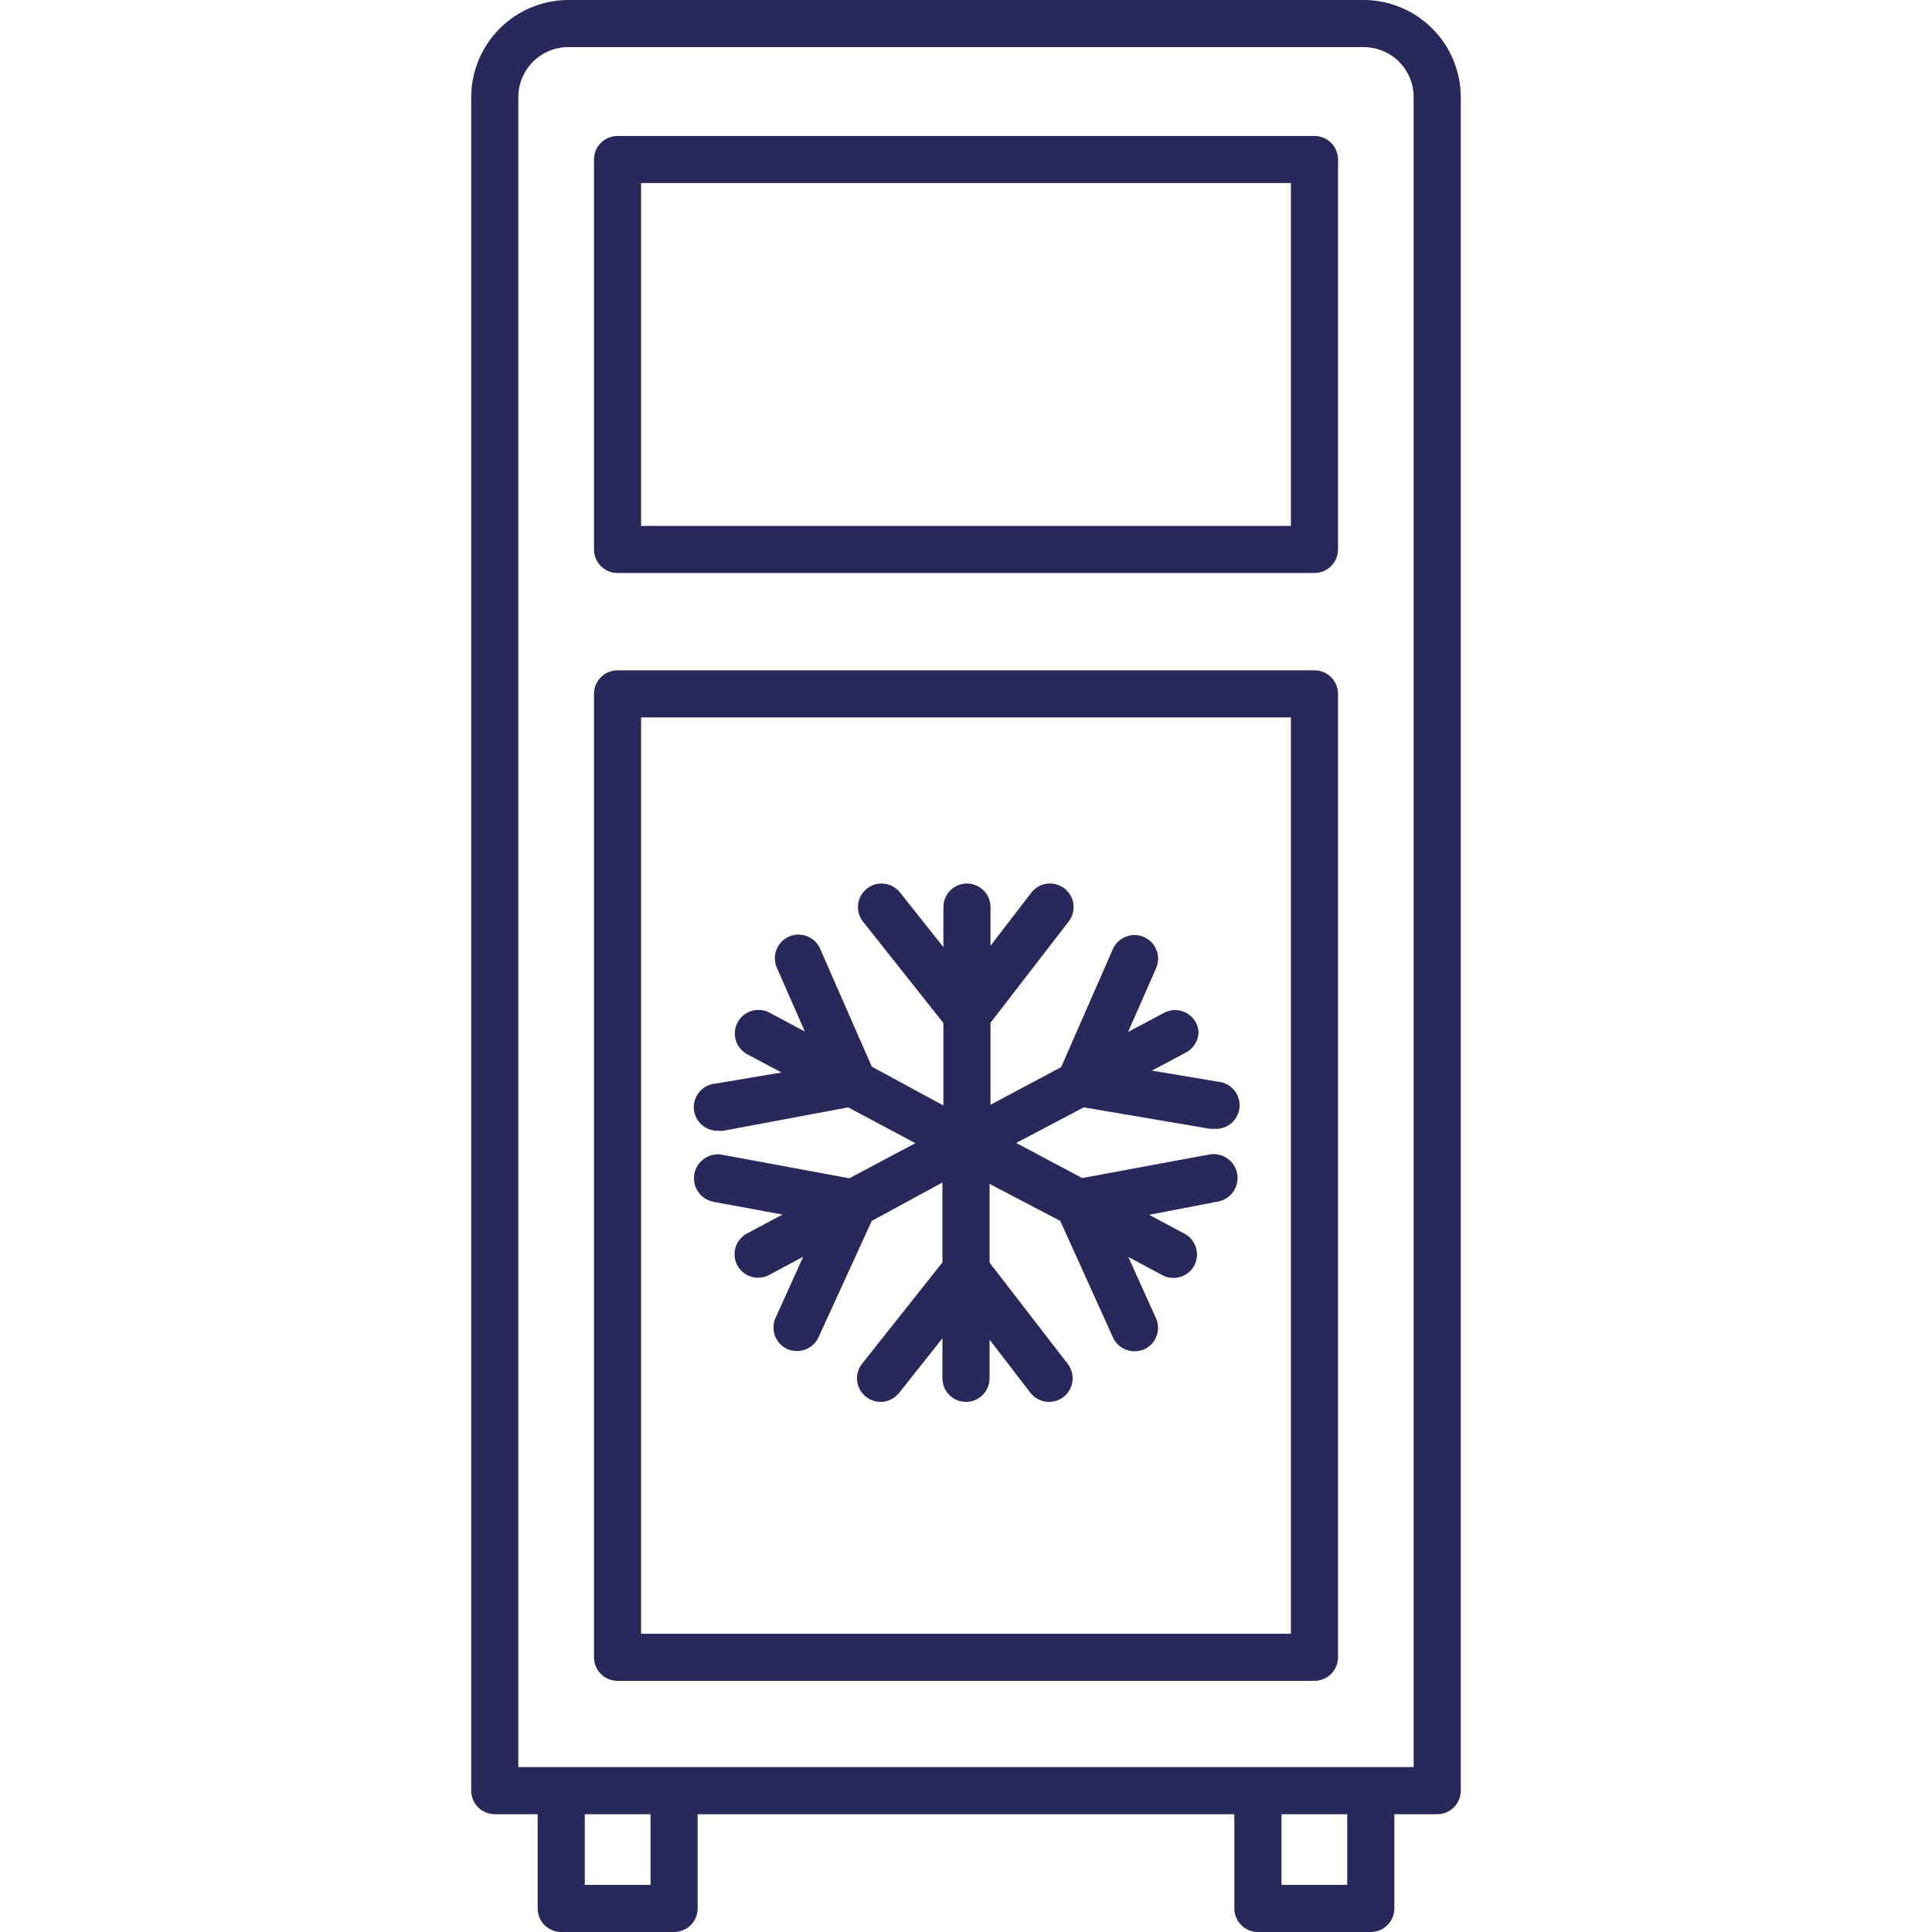 <svg width="70" height="70" viewBox="0 0 70 70" fill="none" xmlns="http://www.w3.org/2000/svg">
<path d="M22.374 20.761H47.626C47.852 20.761 48.069 20.671 48.229 20.511C48.389 20.351 48.479 20.134 48.479 19.907V5.779C48.479 5.553 48.389 5.336 48.229 5.176C48.069 5.016 47.852 4.926 47.626 4.926H22.374C22.148 4.926 21.931 5.016 21.771 5.176C21.611 5.336 21.521 5.553 21.521 5.779V19.907C21.521 20.134 21.611 20.351 21.771 20.511C21.931 20.671 22.148 20.761 22.374 20.761ZM23.228 6.633H46.772V19.054H23.228V6.633Z" fill="#28285A"/>
<path d="M48.479 60.046V25.14C48.479 24.914 48.389 24.697 48.229 24.537C48.069 24.376 47.852 24.287 47.626 24.287H22.374C22.148 24.287 21.931 24.376 21.771 24.537C21.611 24.697 21.521 24.914 21.521 25.14V60.046C21.521 60.273 21.611 60.49 21.771 60.65C21.931 60.81 22.148 60.9 22.374 60.9H47.626C47.852 60.9 48.069 60.81 48.229 60.65C48.389 60.49 48.479 60.273 48.479 60.046ZM46.772 59.193H23.228V25.994H46.772V59.193Z" fill="#28285A"/>
<path d="M26.028 40.976H26.173L30.732 40.122L33.165 41.419L30.774 42.691L26.165 41.838C25.938 41.797 25.705 41.848 25.516 41.979C25.327 42.11 25.198 42.311 25.157 42.538C25.117 42.764 25.167 42.998 25.299 43.186C25.43 43.375 25.631 43.504 25.857 43.545L28.35 44.006L27.07 44.689C26.869 44.794 26.719 44.975 26.652 45.191C26.584 45.407 26.606 45.641 26.711 45.841C26.784 45.979 26.894 46.094 27.028 46.174C27.162 46.253 27.315 46.295 27.471 46.294C27.611 46.293 27.749 46.258 27.872 46.191L29.101 45.534L28.102 47.745C28.055 47.848 28.029 47.958 28.025 48.071C28.021 48.184 28.039 48.296 28.079 48.402C28.119 48.507 28.179 48.604 28.256 48.686C28.334 48.768 28.426 48.834 28.529 48.88C28.64 48.928 28.759 48.951 28.879 48.949C29.043 48.949 29.203 48.903 29.34 48.815C29.478 48.727 29.587 48.602 29.656 48.454L31.585 44.236L34.146 42.845V45.739L31.235 49.41C31.095 49.587 31.031 49.814 31.057 50.039C31.084 50.264 31.198 50.469 31.376 50.609C31.554 50.749 31.78 50.813 32.005 50.787C32.23 50.761 32.435 50.646 32.576 50.468L34.146 48.488V49.939C34.146 50.165 34.236 50.383 34.396 50.543C34.556 50.703 34.774 50.793 35 50.793C35.226 50.793 35.444 50.703 35.604 50.543C35.764 50.383 35.854 50.165 35.854 49.939V48.539L37.331 50.46C37.411 50.564 37.514 50.649 37.633 50.706C37.751 50.764 37.882 50.794 38.013 50.793C38.202 50.792 38.385 50.729 38.534 50.613C38.713 50.475 38.829 50.272 38.858 50.047C38.887 49.824 38.825 49.597 38.688 49.418L35.854 45.748V42.896L38.415 44.236L40.327 48.462C40.395 48.61 40.505 48.736 40.643 48.824C40.78 48.911 40.94 48.958 41.104 48.957C41.224 48.959 41.343 48.936 41.454 48.889C41.557 48.843 41.649 48.777 41.727 48.695C41.804 48.612 41.864 48.516 41.904 48.41C41.944 48.305 41.962 48.192 41.958 48.08C41.954 47.967 41.928 47.856 41.88 47.754L40.882 45.543L42.111 46.2C42.234 46.267 42.372 46.302 42.512 46.302C42.668 46.303 42.821 46.262 42.955 46.182C43.089 46.102 43.199 45.987 43.272 45.85C43.377 45.65 43.398 45.416 43.331 45.2C43.264 44.983 43.114 44.803 42.913 44.697L41.633 44.015L44.126 43.536C44.352 43.496 44.553 43.367 44.684 43.178C44.816 42.989 44.866 42.756 44.826 42.529C44.785 42.303 44.656 42.102 44.467 41.971C44.278 41.839 44.045 41.788 43.818 41.829L39.209 42.683L36.818 41.411L39.268 40.122L43.844 40.899H43.989C44.215 40.917 44.44 40.844 44.613 40.697C44.786 40.55 44.893 40.34 44.911 40.113C44.929 39.887 44.856 39.663 44.709 39.49C44.562 39.317 44.352 39.209 44.126 39.191L41.735 38.79L42.973 38.133C43.111 38.06 43.226 37.95 43.305 37.816C43.385 37.682 43.427 37.529 43.426 37.373C43.413 37.231 43.364 37.094 43.285 36.975C43.206 36.856 43.098 36.759 42.971 36.693C42.845 36.627 42.703 36.593 42.561 36.596C42.418 36.598 42.278 36.637 42.154 36.707L40.873 37.39L41.889 35.077C41.98 34.868 41.984 34.633 41.9 34.421C41.817 34.21 41.653 34.041 41.445 33.95C41.237 33.859 41.001 33.855 40.79 33.938C40.578 34.022 40.409 34.186 40.318 34.394L38.449 38.662L35.888 40.028V37.057L38.722 33.386C38.86 33.206 38.921 32.979 38.891 32.754C38.862 32.529 38.744 32.325 38.564 32.187C38.384 32.049 38.157 31.988 37.932 32.018C37.707 32.047 37.503 32.165 37.365 32.345L35.888 34.266V32.866C35.888 32.639 35.798 32.422 35.638 32.262C35.478 32.102 35.261 32.012 35.034 32.012C34.808 32.012 34.591 32.102 34.431 32.262C34.27 32.422 34.181 32.639 34.181 32.866V34.317L32.61 32.337C32.469 32.159 32.264 32.044 32.039 32.018C31.814 31.991 31.588 32.055 31.41 32.196C31.233 32.336 31.118 32.541 31.091 32.766C31.065 32.991 31.129 33.217 31.27 33.395L34.181 37.066V40.054L31.585 38.645L29.716 34.377C29.625 34.169 29.456 34.005 29.244 33.921C29.033 33.838 28.797 33.842 28.589 33.933C28.381 34.023 28.217 34.193 28.134 34.404C28.05 34.616 28.055 34.851 28.145 35.06L29.161 37.373L27.881 36.69C27.68 36.584 27.446 36.561 27.229 36.628C27.012 36.694 26.83 36.844 26.724 37.044C26.617 37.245 26.595 37.479 26.661 37.696C26.728 37.913 26.878 38.095 27.078 38.201L28.316 38.858L25.926 39.26C25.699 39.278 25.489 39.385 25.342 39.558C25.195 39.731 25.122 39.955 25.14 40.182C25.158 40.408 25.266 40.618 25.439 40.765C25.611 40.913 25.836 40.985 26.062 40.967L26.028 40.976Z" fill="#28285A"/>
<path d="M45.577 70H49.666C49.892 70 50.109 69.91 50.27 69.75C50.43 69.59 50.52 69.373 50.52 69.146V65.732H52.073C52.3 65.732 52.517 65.642 52.677 65.482C52.837 65.322 52.927 65.105 52.927 64.878V3.517C52.925 2.585 52.553 1.692 51.894 1.033C51.235 0.374 50.342 0.002 49.41 0H20.59C19.658 0.002 18.765 0.374 18.106 1.033C17.447 1.692 17.075 2.585 17.073 3.517V64.878C17.073 65.105 17.163 65.322 17.323 65.482C17.483 65.642 17.7 65.732 17.927 65.732H19.48V69.146C19.48 69.373 19.57 69.59 19.73 69.75C19.891 69.91 20.108 70 20.334 70H24.423C24.65 70 24.867 69.91 25.027 69.75C25.187 69.59 25.277 69.373 25.277 69.146V65.732H44.723V69.146C44.723 69.373 44.813 69.59 44.973 69.75C45.133 69.91 45.35 70 45.577 70ZM48.812 68.293H46.431V65.732H48.812V68.293ZM23.57 68.293H21.188V65.732H23.57V68.293ZM24.423 64.024H18.78V3.517C18.78 3.037 18.971 2.577 19.311 2.237C19.65 1.898 20.11 1.707 20.59 1.707H49.41C49.89 1.707 50.35 1.898 50.69 2.237C51.029 2.577 51.219 3.037 51.219 3.517V64.024H24.423Z" fill="#28285A"/>
</svg>
